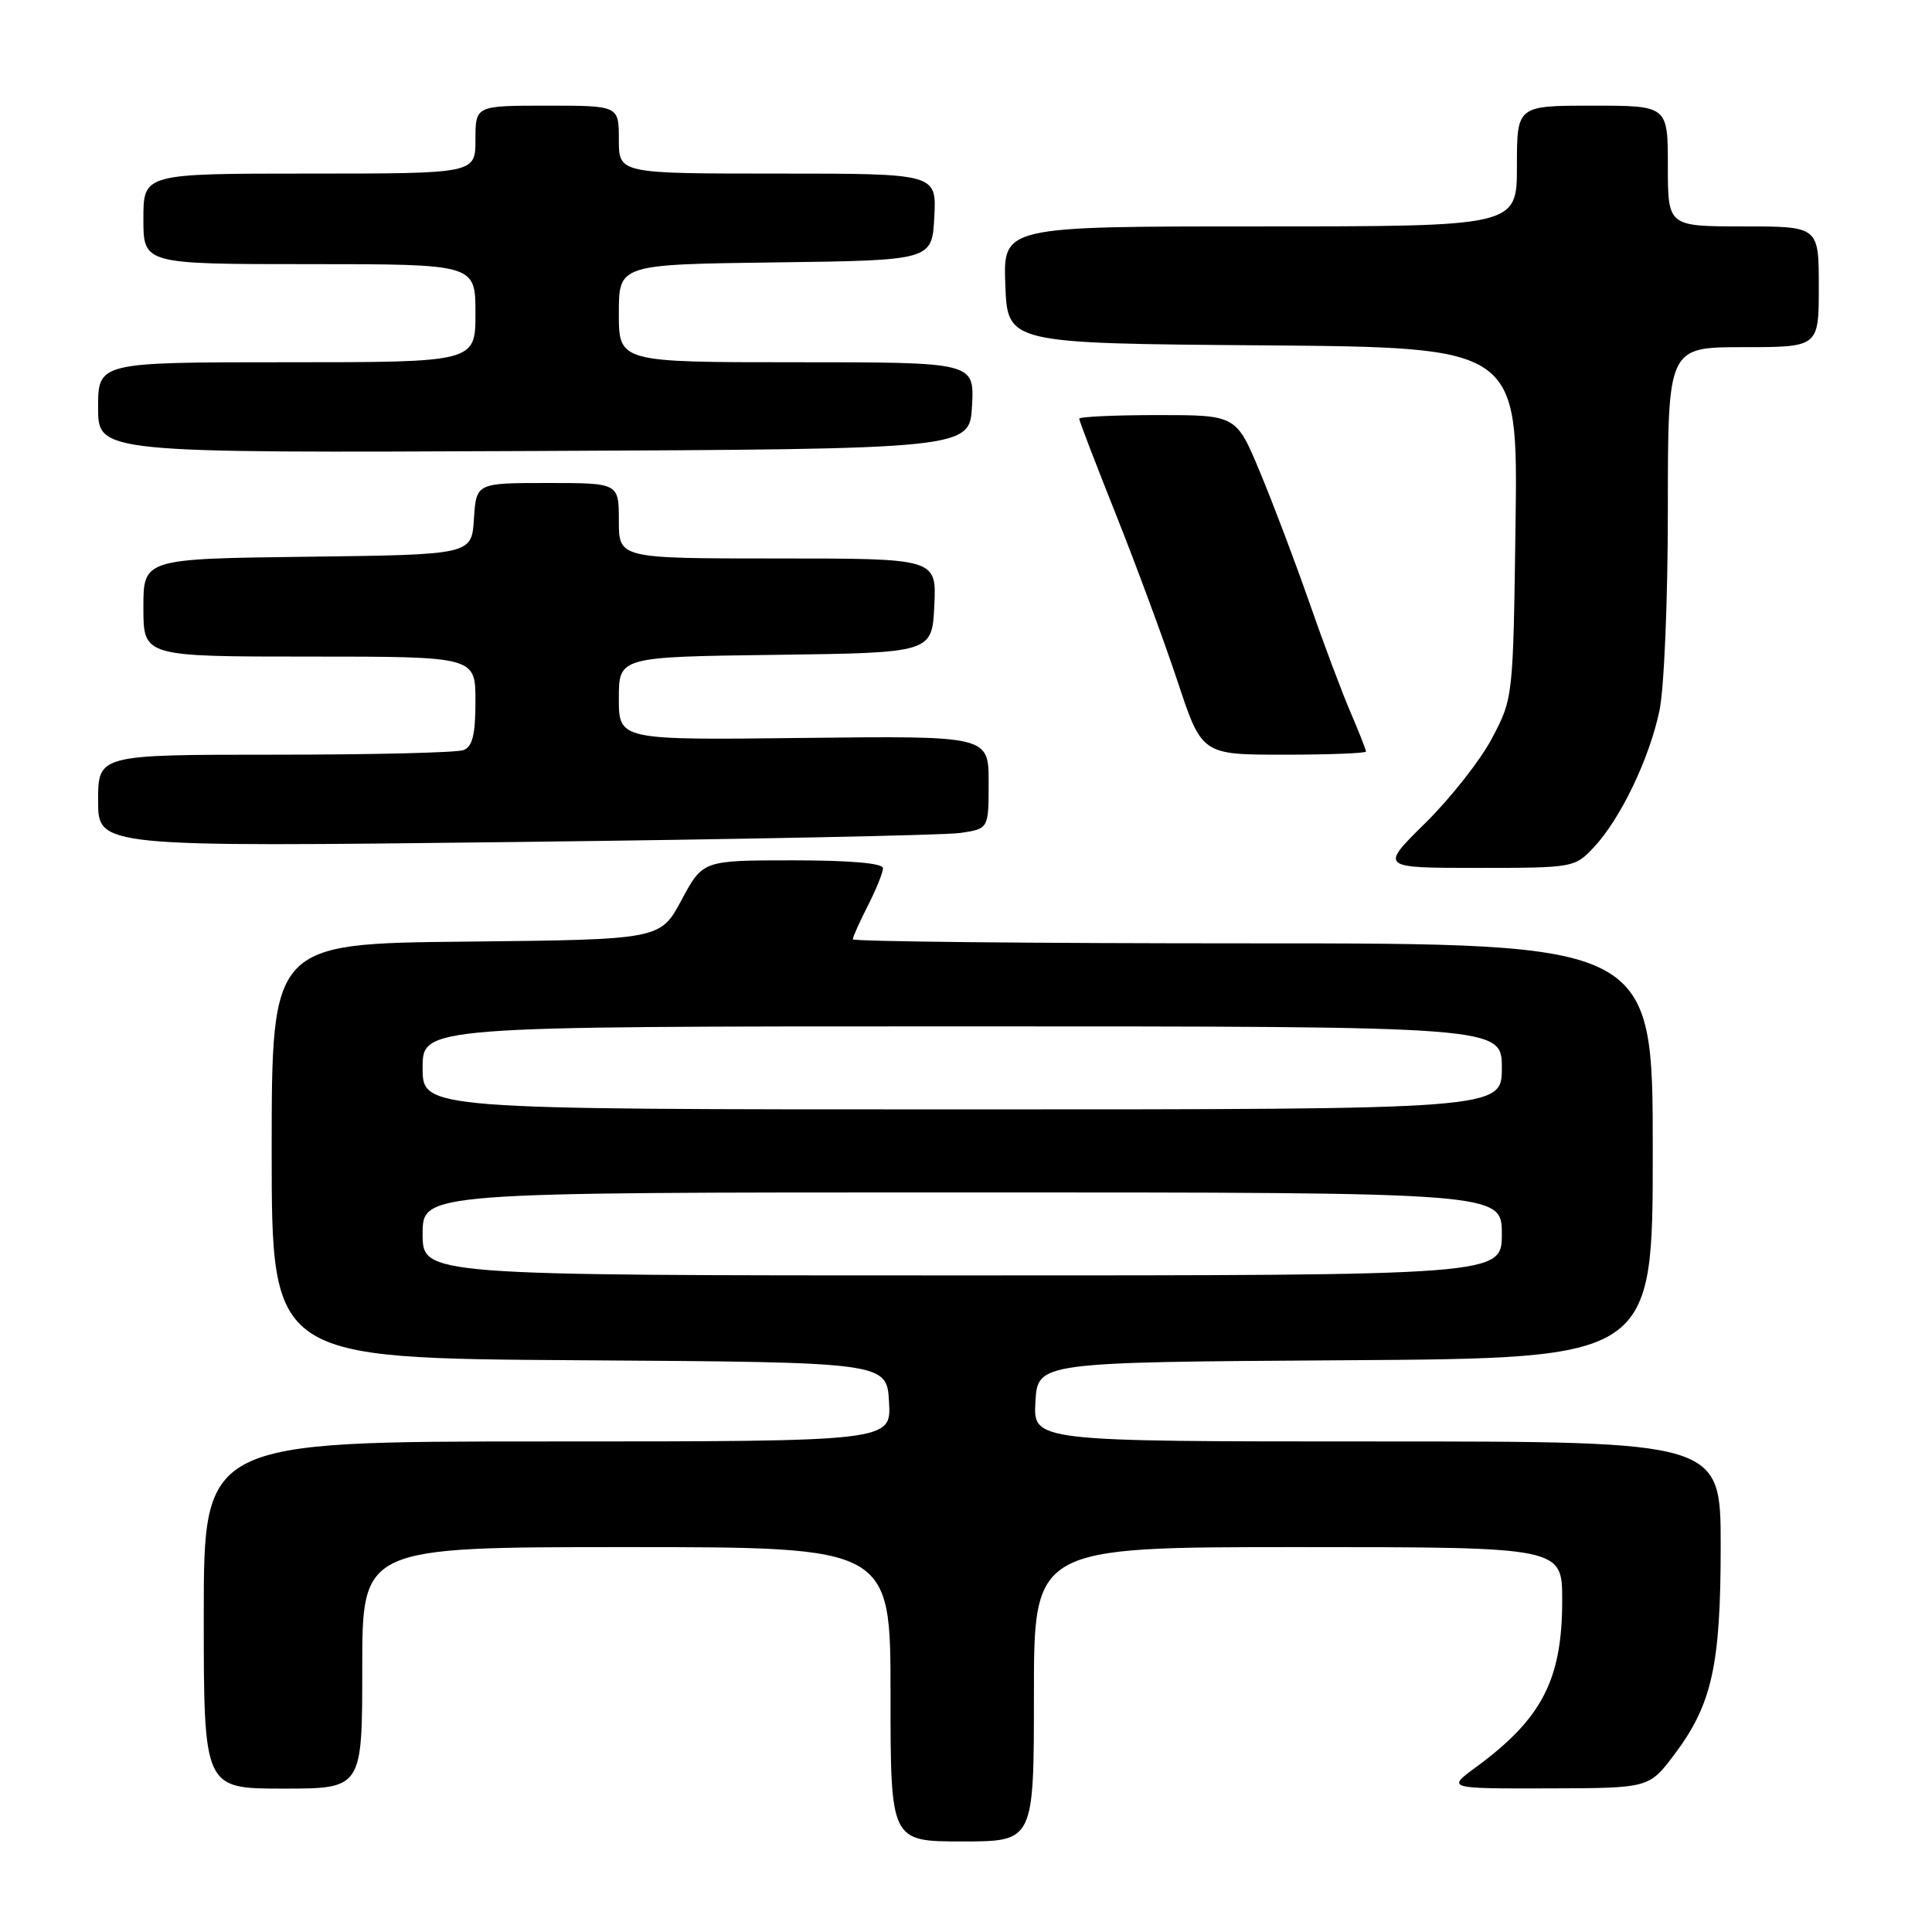 <?xml version="1.0" encoding="UTF-8" standalone="no"?>
<!DOCTYPE svg PUBLIC "-//W3C//DTD SVG 1.1//EN" "http://www.w3.org/Graphics/SVG/1.1/DTD/svg11.dtd" >
<svg xmlns="http://www.w3.org/2000/svg" xmlns:xlink="http://www.w3.org/1999/xlink" version="1.1" viewBox="0 0 256 256">
 <g >
 <path fill="currentColor"
d=" M 137.00 224.50 C 137.00 205.00 137.00 205.00 172.00 205.00 C 207.00 205.00 207.00 205.00 207.00 212.03 C 207.00 222.56 204.34 227.71 195.60 234.14 C 191.70 237.00 191.70 237.00 205.10 236.97 C 218.50 236.94 218.50 236.94 221.84 232.51 C 226.85 225.86 228.00 220.68 228.00 204.84 C 228.00 191.00 228.00 191.00 182.45 191.00 C 136.90 191.00 136.90 191.00 137.20 185.75 C 137.50 180.50 137.50 180.50 178.25 180.24 C 219.00 179.98 219.00 179.98 219.00 152.49 C 219.00 125.00 219.00 125.00 166.00 125.00 C 136.85 125.00 113.00 124.76 113.00 124.46 C 113.00 124.16 113.90 122.16 115.00 120.00 C 116.10 117.84 117.00 115.61 117.00 115.04 C 117.00 114.38 112.66 114.00 105.06 114.00 C 93.13 114.00 93.13 114.00 90.31 119.25 C 87.50 124.50 87.50 124.50 61.75 124.77 C 36.00 125.03 36.00 125.03 36.00 152.51 C 36.00 179.98 36.00 179.98 76.75 180.24 C 117.50 180.50 117.50 180.50 117.80 185.75 C 118.10 191.00 118.10 191.00 72.55 191.00 C 27.00 191.00 27.00 191.00 27.00 214.00 C 27.00 237.00 27.00 237.00 37.50 237.00 C 48.00 237.00 48.00 237.00 48.00 221.00 C 48.00 205.00 48.00 205.00 83.00 205.00 C 118.00 205.00 118.00 205.00 118.00 224.50 C 118.00 244.00 118.00 244.00 127.50 244.00 C 137.00 244.00 137.00 244.00 137.00 224.50 Z  M 211.21 112.25 C 214.72 108.50 218.52 100.60 219.88 94.20 C 220.51 91.22 221.00 79.52 221.00 67.45 C 221.00 46.00 221.00 46.00 231.00 46.00 C 241.00 46.00 241.00 46.00 241.00 38.00 C 241.00 30.00 241.00 30.00 231.00 30.00 C 221.00 30.00 221.00 30.00 221.00 22.00 C 221.00 14.00 221.00 14.00 211.00 14.00 C 201.00 14.00 201.00 14.00 201.00 22.00 C 201.00 30.00 201.00 30.00 166.96 30.00 C 132.92 30.00 132.92 30.00 133.21 37.75 C 133.50 45.50 133.50 45.50 167.32 45.76 C 201.13 46.03 201.13 46.03 200.82 69.26 C 200.50 92.49 200.50 92.50 197.71 97.80 C 196.18 100.71 192.20 105.77 188.87 109.05 C 182.83 115.00 182.83 115.00 195.73 115.00 C 208.51 115.00 208.65 114.97 211.21 112.25 Z  M 127.25 110.37 C 131.00 109.82 131.00 109.82 131.00 103.66 C 131.00 97.50 131.00 97.50 106.50 97.78 C 82.00 98.07 82.00 98.07 82.00 92.55 C 82.00 87.04 82.00 87.04 102.75 86.77 C 123.50 86.50 123.50 86.50 123.80 80.25 C 124.10 74.00 124.10 74.00 103.05 74.00 C 82.00 74.00 82.00 74.00 82.00 69.00 C 82.00 64.00 82.00 64.00 72.55 64.00 C 63.11 64.00 63.11 64.00 62.80 68.75 C 62.50 73.50 62.50 73.50 40.75 73.77 C 19.00 74.04 19.00 74.04 19.00 80.52 C 19.00 87.00 19.00 87.00 41.00 87.00 C 63.00 87.00 63.00 87.00 63.00 92.89 C 63.00 97.34 62.61 98.93 61.42 99.39 C 60.55 99.73 49.30 100.00 36.42 100.00 C 13.00 100.00 13.00 100.00 13.00 106.12 C 13.00 112.23 13.00 112.23 68.25 111.57 C 98.64 111.21 125.19 110.67 127.25 110.37 Z  M 181.00 99.58 C 181.00 99.35 180.07 96.99 178.93 94.33 C 177.79 91.67 175.34 85.14 173.49 79.82 C 171.63 74.50 168.70 66.73 166.96 62.57 C 163.81 55.00 163.81 55.00 153.41 55.00 C 147.68 55.00 143.00 55.22 143.00 55.48 C 143.00 55.75 145.20 61.49 147.89 68.23 C 150.58 74.98 154.24 84.89 156.02 90.25 C 159.25 100.00 159.25 100.00 170.13 100.00 C 176.11 100.00 181.00 99.81 181.00 99.58 Z  M 128.80 53.75 C 129.10 48.00 129.10 48.00 105.55 48.00 C 82.00 48.00 82.00 48.00 82.00 41.52 C 82.00 35.04 82.00 35.04 102.75 34.77 C 123.50 34.50 123.50 34.50 123.80 28.75 C 124.10 23.00 124.10 23.00 103.05 23.00 C 82.00 23.00 82.00 23.00 82.00 18.50 C 82.00 14.00 82.00 14.00 72.50 14.00 C 63.00 14.00 63.00 14.00 63.00 18.50 C 63.00 23.00 63.00 23.00 41.00 23.00 C 19.00 23.00 19.00 23.00 19.00 29.00 C 19.00 35.00 19.00 35.00 41.00 35.00 C 63.00 35.00 63.00 35.00 63.00 41.50 C 63.00 48.00 63.00 48.00 38.00 48.00 C 13.00 48.00 13.00 48.00 13.00 54.01 C 13.00 60.02 13.00 60.02 70.75 59.76 C 128.50 59.50 128.50 59.50 128.80 53.75 Z  M 56.00 163.50 C 56.00 158.00 56.00 158.00 127.50 158.00 C 199.00 158.00 199.00 158.00 199.00 163.50 C 199.00 169.00 199.00 169.00 127.50 169.00 C 56.00 169.00 56.00 169.00 56.00 163.50 Z  M 56.00 141.50 C 56.00 136.00 56.00 136.00 127.50 136.00 C 199.00 136.00 199.00 136.00 199.00 141.50 C 199.00 147.00 199.00 147.00 127.50 147.00 C 56.00 147.00 56.00 147.00 56.00 141.50 Z "/>
</g>
</svg>